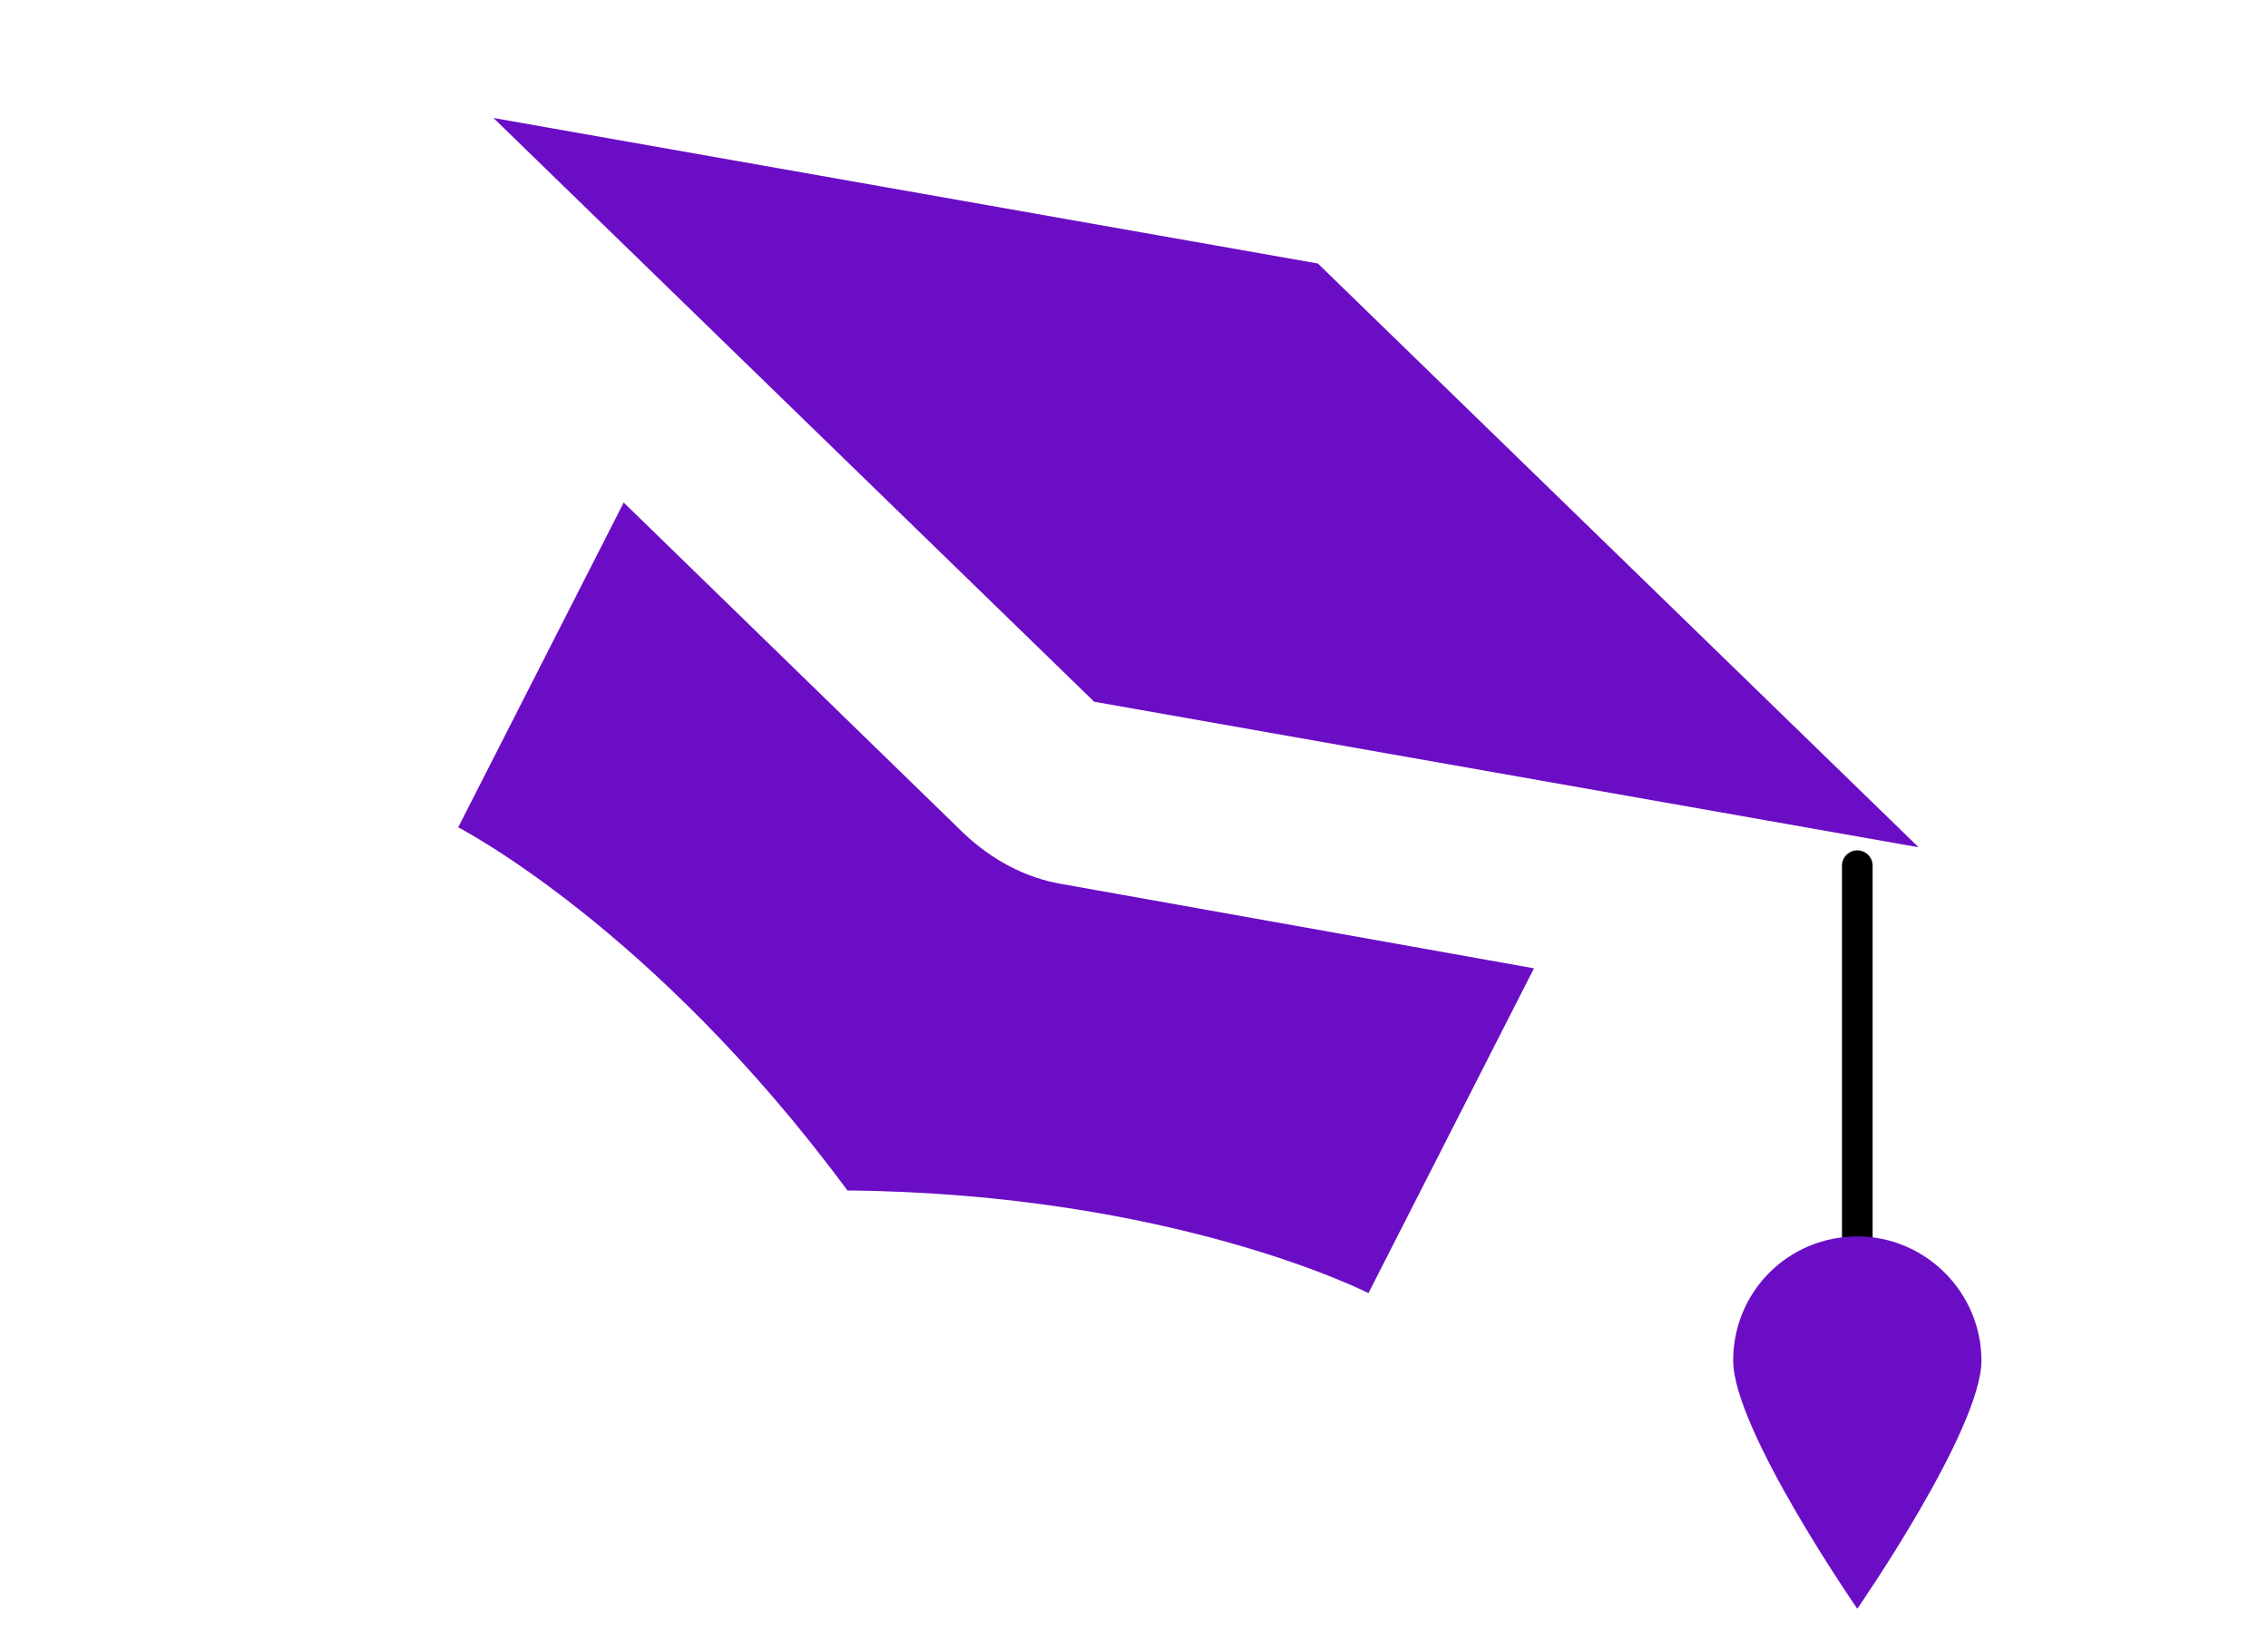 <?xml version="1.0" encoding="utf-8"?>
<!-- Generator: Adobe Illustrator 25.0.0, SVG Export Plug-In . SVG Version: 6.00 Build 0)  -->
<svg version="1.1" id="Layer_1" xmlns="http://www.w3.org/2000/svg" xmlns:xlink="http://www.w3.org/1999/xlink" x="0px" y="0px"
	 viewBox="0 0 148 107" style="enable-background:new 0 0 148 107;" xml:space="preserve">
<style type="text/css">
	.st0{fill:#6B0DC5;}
	.st1{fill:none;stroke:#000000;stroke-width:2;stroke-linecap:round;stroke-miterlimit:10;}
	.st2{fill:none;}
</style>
<path id="Path_13_1_" class="st0" d="M71.4,45.8L32.2,7.7l53.8,9.5l39.2,38.1L71.4,45.8z"/>
<path id="Path_14_1_" class="st1" d="M121.2,56.5v28.3"/>
<path id="Path_15_1_" class="st0" d="M129.3,88.8c0,4.5-8.1,16.2-8.1,16.2s-8.1-11.7-8.1-16.2c0-4.5,3.6-8.1,8.1-8.1
	C125.7,80.7,129.3,84.4,129.3,88.8z"/>
<path id="Path_16_1_" class="st2" d="M71.4,45.8L32.2,7.7l53.8,9.5l39.2,38.1L71.4,45.8z"/>
<path id="Path_17_1_" class="st0" d="M69.3,57.7c-2.4-0.4-4.6-1.6-6.4-3.3L40.7,32.8L29.9,54c0,0,12.7,6.5,25.4,23.7
	c21.3,0.2,34,6.7,34,6.7l10.8-21.2L69.3,57.7z"/>
</svg>
